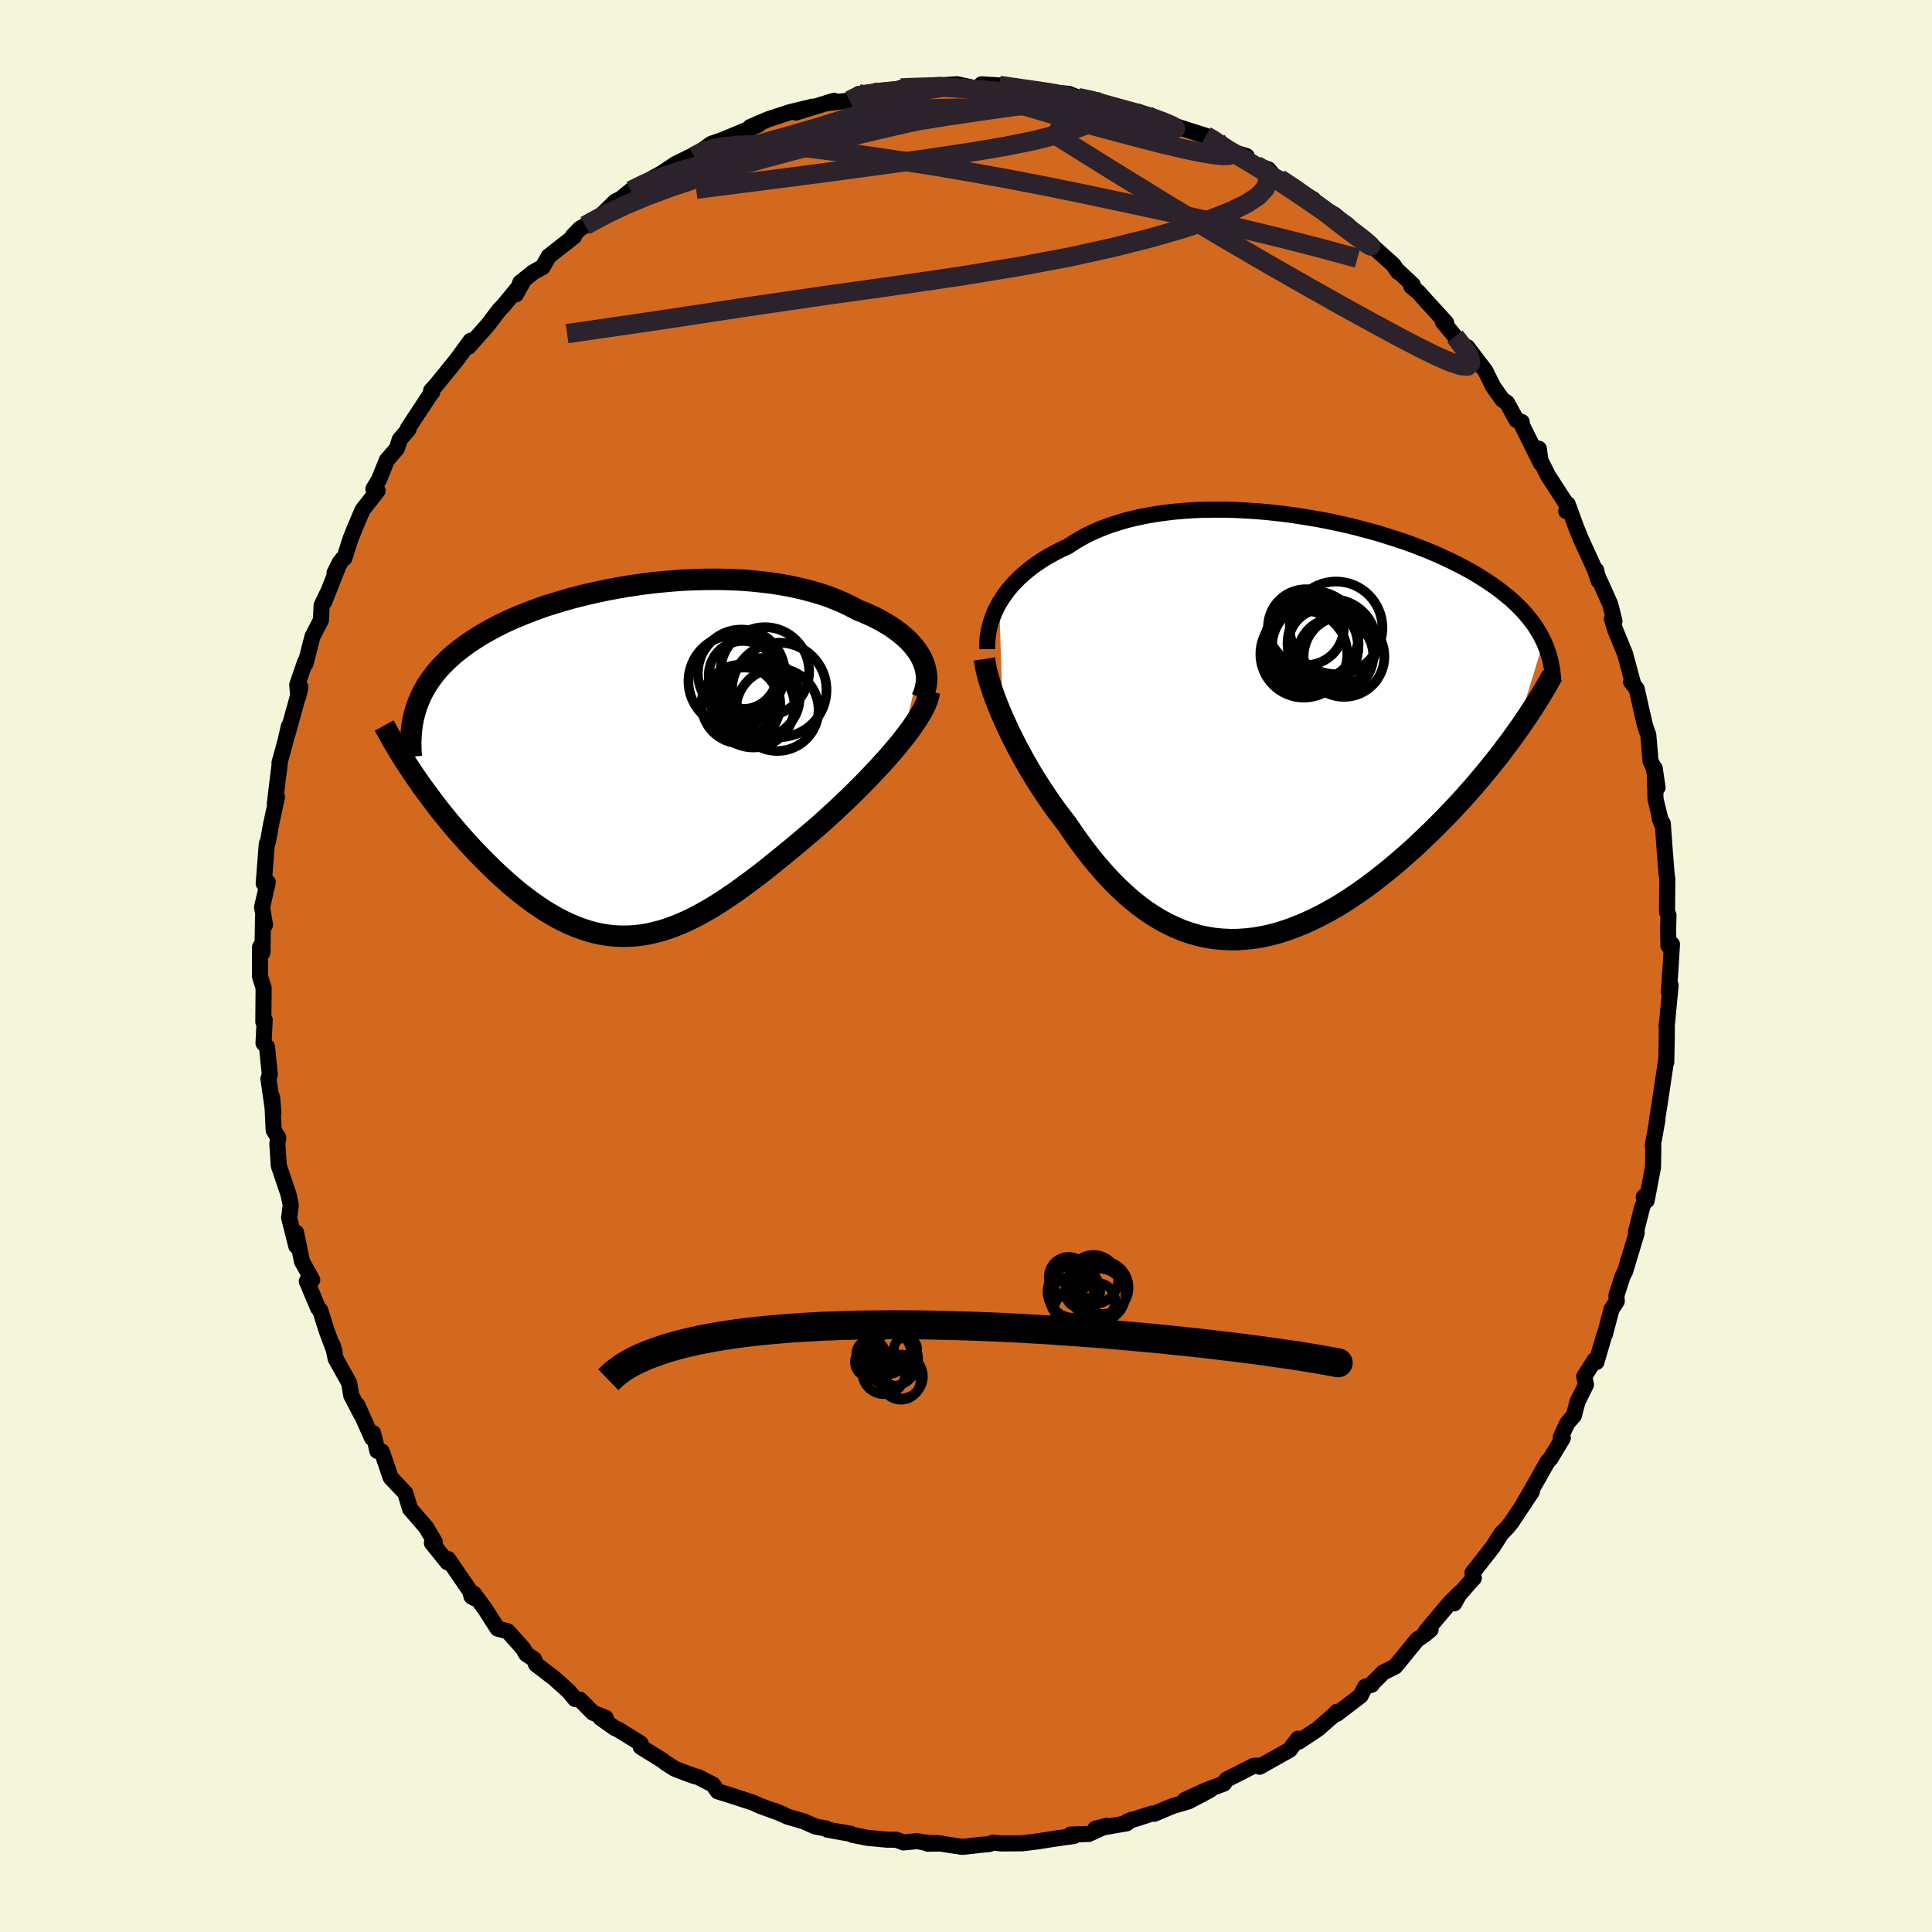 <svg xmlns="http://www.w3.org/2000/svg" width="500" height="500" viewBox="-100 -100 200 200"><defs><clipPath id="c"><path d="m30-10.6-.22-.4-.26-.39-.29-.38-.32-.38-.36-.37-.39-.35-.42-.35-.45-.34-.48-.33-.51-.31-.53-.31-.56-.29-.59-.28-.61-.27-.63-.25-.67-.36-.7-.34-.74-.32-.76-.3-.8-.28-.83-.25-.85-.23-.87-.21-.9-.19-.92-.16-.94-.15-.96-.11-.97-.1-.98-.08-1-.05-1-.03-1.02-.01-1.01.01-1.02.03-1.02.04-1.02.07-1.02.09-1.01.1-1 .12-1 .14-.99.15-.97.17-.97.18-.94.2-.93.21-.92.22-.89.23-.88.25-.85.26-.84.26-.81.28-.78.29-.76.3-.74.3-.71.31-.69.32-.66.33-.64.34-.6.34-.59.34-.55.36-.54.35-.5.37-.48.36-.46.37-.44.38-.41.39-.39.39-.37.39-.34.4-.32.41-.3.41-.28.42-.25.43-.24.43-.21.44-.19.44-.17.45-.15.46-.05 6.87.39.56.39.56.42.56.42.57.43.57.44.58.46.57.46.57.48.57.48.57.5.57.5.56.51.55.52.55.53.55.54.54.55.54.56.53.58.53.58.52.59.5.6.49.61.47.62.46.62.43.63.42.63.38.64.37.65.33.65.31.66.28.66.24.66.22.68.18.67.14.68.11.69.07.69.03.69-.01.7-.04.71-.08.71-.12.71-.17.73-.19.73-.24.73-.28.74-.31.75-.35.76-.39.76-.42.77-.45.78-.49.78-.52.8-.54.8-.58.81-.6.82-.62.82-.64.83-.67.84-.68.84-.69.85-.71.85-.72.85-.72.67-.59.66-.6.66-.6.64-.61.65-.61.63-.62.62-.62.61-.61.59-.62.58-.62.56-.61.55-.6.52-.61.5-.59.47-.58"/></clipPath><clipPath id="b"><path d="m-28.29-12.88.29-.46.31-.46.34-.45.37-.44.4-.43.42-.42.45-.4.48-.4.51-.39.53-.37.55-.36.58-.34.61-.33.63-.32.65-.3.64-.43.68-.4.72-.39.76-.35.79-.33.83-.31.85-.27.89-.26.92-.22.94-.2.97-.17.99-.14 1.01-.12 1.03-.09 1.05-.07 1.06-.04 1.07-.01h1.08l1.08.03 1.09.06 1.09.07 1.09.09 1.09.12 1.09.13 1.07.16 1.07.17 1.06.18 1.04.2 1.03.22 1.02.23.99.25.98.26.96.26.93.29.91.29.89.29.86.31.84.32.81.32.78.33.76.34.73.34.7.35.68.35.65.35.62.36.59.36.57.37.54.36.52.37.49.37.47.38.45.37.42.39.4.38.38.39.35.39.33.4.31.39.29.4.26.41.25.4.22.41.2.41L25.11.69l-.47.65-.49.65-.5.67-.52.66-.54.67-.55.68-.56.67-.58.68-.6.68-.6.68-.62.67-.64.68-.64.67-.66.66-.67.67-.69.66-.7.67-.72.66-.74.65-.74.64-.76.64-.77.62-.78.61-.79.59-.8.57-.81.55-.81.53-.83.5-.83.47-.83.44-.84.41-.84.38-.84.34-.85.31-.84.27-.85.23-.84.18-.84.15-.84.09-.84.06-.83.01-.83-.04-.83-.08-.81-.13-.82-.18-.8-.23-.8-.27-.79-.33-.78-.37-.77-.41-.76-.46-.76-.51-.74-.55-.73-.59-.73-.64-.71-.67-.7-.71-.69-.75-.67-.77-.67-.81-.65-.84-.64-.86-.63-.89-.61-.9-.54-.7-.53-.7-.51-.71-.5-.73-.49-.74-.48-.74-.46-.74-.44-.75-.44-.76-.41-.75-.4-.75-.38-.75-.36-.73-.34-.74-.33-.72"/></clipPath><filter id="a"><feTurbulence baseFrequency=".05" numOctaves="3" result="noise" type="noise"/><feDisplacementMap in="SourceGraphic" in2="noise" scale="2"/></filter></defs><rect width="100%" height="100%" x="-100" y="-100" fill="beige"/><path fill="#D2691E" stroke="#000" stroke-linejoin="round" stroke-width="1.667" d="m72.94.07-.18 2.62.18-.68-.36 3.8-.06.31.03.02-.01 1.46-.05 2.36-.02-.16-.57 3.81-.12.81-.26 1.6.05-.07-.48 2.67.06-.07-.03 2.28-.66 3.45-.3-.37.43-.4-.6 1.48-.63 2.5.07.14-1.19 3.96-.27.53-.64 1.98.04.6-.55.84-.68 2.59-.08.13-.8 2.74-.18-.2L64 42.49l.18.85-.87 1.75-.39 1.46-.68.78-.67 1.45.21.09L60.5 51l-.29.29-1.73 3.07-.86 1.47.96-1.42-2.11 3.18-.46.56-.59.6-.87 1.37-2.12 2.71.14.53-.46.5-1.17 1.34-.4.78.64-1.14-1.08 1.07-2.5 2.97.5-.19-.63.53-.77.52-2.26 2.77-1.25.63-1.28 1.28.1-.03-.69.22-.47.93-2.46 1.88-.02-.21-.26.3L36.4 79l-1.94 1.29-.09-.3-.86 1.15-2.69 1.51-.43.24-.02-.11-.6.02-2.81 1.43-.27.41-1.92.72-2.11.97 2.61-1.04-2.24 1.19-1.64.48-1.9.8-.23-.02-2.59.83.48-.2-.52.38-3.24.56 1.15-.3-1.83.84-1.87.06.35.15-1.58.22-.54.08-1.58.25-1.7.21-2.16.01-.8-.09-.48.17-.67.05-2.08.23-2.68-.41-.88.08 1.41-.02-1.73-.1-.79-.15-1.4.14-.73-.28-1-.01-2.03-.19-1.53-.31-.15-.1-2.43-.43-.14-.12-1.15-.22-1.13-.51-1.73-.51-1.31-.59.8.33-2.28-.83-.79-.36-2.59-.84-1.04-.32-.5-.7-1.56-.8-.33-.07-.52-.18-1.54-.59-1-.64-.28-.23-2.24-1.39-.01-.36-2.31-1.43-.38-.17-1.45-1.03.52-.02-1.32-.53-1.34-1.35-.51-.07-.63-.77-1.53-1.38-1.87-1.43-.21-.53-.82-.55-.3-.55-1.61-1.8-1.05-.28-1.31-2.05-1.15-1.56.08.47-.31-.18-.18-.59-2.25-3.29-.07.34-1.61-2 .13-.39.16.27-.89-1.5-1.66-1.92-.49-1.63-1.52-1.61-.92-2.69-.46-.06-.18-.82-.26-1.03-.1.52-1.53-3.42.4.98-1.03-1.98-.22-1.3-1.39-2.49-.29-1.36.17.63-.81-2.16-.67-2.13-.21-.21-1.18-2.8.56-.14-1.06-1.91-.61-2.99-.15.29.17 1.11-.74-2.94.17-1.28-.24-1.15-1-2.95-.11-1.73-.04-.52.1-.65-.48-.77-.16-3.41.13 1.64-.51-3.56.14-.45-.29-2.85-.36-.38.12-2.41-.14.2.03-3.52-.37-1.16v-3.07l.16.7.09-.13.06-3.7.2.84-.3-1.83.59-2.58-.42.13.32-4.12.12-.23.31-1.71.62-2.89-.22.73.28-2.37.22-1.72-.02-.17.61-2.22.37-1.6-.14.8 1.33-4.82-.22.95-.11-1.2.82-2.38.04.17.72-2.79.87-1.69.07-1.52.6-1.26-.32.87 1.62-4.1-.56 1.11.79-1.4.23-.13.64-2 .44-1.1.8-1.88 1.56-1.99-.44-.18.57-.94.82-2.03 1.05-1.23.29-.92.9-1.05-.05-.1 2.37-3.6.14-.14-.12-.15.62-.71.46-.56 1.58-1.95 1.43-1.96-.2.61 2.03-2.3 1.17-1.54.38-.38 2.02-2.46-.71 1.27.46-1.23 1.35-1.07.97-.54.62-1.1 2.62-2.06-.11-.06.7-.73.57-.34.04-.04 1.72-1.12 1.34-1.32.59-.3 1.03-.84 1.08-.63 1.98-1.09.48-.3 1.1-.74 2.74-1.34-.84.55 1.02-.73.77-.56 1.1-.38 1.91-.79 1.86-.8-.51.2-.33.03 1.86-.8 2.26-.74 2.36-.57-1.75.61 3.95-1.22-.69.25 2.29-.28.98-.68-.09.4 1.87-.71 1.47-.04-.38.27 1.47-.54 2.37-.07 1.58-.22-.96.1 2.81-.19 1.6.35 1.09.03-.15-.37 1.85.11 1.93.28.51.12 1.58.12-.09.08 3.25.27.97.39.48-.01 2.05.78-.49-.49.57.47 1.55.37 2.7.63-.63-.28.61.44.7-.06 1.08.68 1.38.4 3.23 1.03 1.14.51-.02.24.3.49 2.8.86-.56-.03 1.56.98 1.25.42.57.68.57.28 1.68 1.12 1.83 1.03-.22.35 1 .43 1.41.8 2.16 1.79.14.2.92.65 1.3 1.14 1.57 1.41.51.75-.11-.19 1.62 1.51-.16.16.77.64.8.9 2.05 2.24-.34-.1 1.25 1.51.43.77.84.34 1.88 2.46.6 1.22.21.42.94 1.32.49.34.98 1.79.54.2-.05.17 2.02 4.09-.2-1.5-.22.43 1.15 2.32 2.25 3.48-.34.24.15-.72.9 2.46.47 1.15 1.69 3.7-.12-.49.25 1.09-.3-.93 1.5 3.35.45 1.77-.26-.24.31 1.08 1.04 2.53.8 2.96-.17-.05.58.73.41 1.84.46 1.99.33.93.23 2.71.3.61.43 2.14-.3-2.01.09 3.22.6 2.47-.17-.49.32.52.21 2.91.19 2.37.07.47-.03 3.41.15.35-.04 1.51.04 1.64.36-.15-.14 2.32-.18 2.62" filter="url(#a)"/><path fill="#fff" d="m-28.29-12.88.29-.46.31-.46.34-.45.37-.44.4-.43.42-.42.45-.4.48-.4.51-.39.53-.37.55-.36.58-.34.61-.33.63-.32.65-.3.64-.43.68-.4.72-.39.76-.35.79-.33.83-.31.85-.27.89-.26.92-.22.94-.2.97-.17.99-.14 1.01-.12 1.03-.09 1.05-.07 1.06-.04 1.07-.01h1.08l1.08.03 1.09.06 1.09.07 1.09.09 1.09.12 1.09.13 1.07.16 1.07.17 1.06.18 1.04.2 1.03.22 1.02.23.99.25.98.26.96.26.93.29.91.29.89.29.86.31.84.32.81.32.78.33.76.34.73.34.7.35.68.35.65.35.62.36.59.36.57.37.54.36.52.37.49.37.47.38.45.37.42.39.4.38.38.39.35.39.33.4.31.39.29.4.26.41.25.4.22.41.2.41L25.11.69l-.47.65-.49.65-.5.67-.52.66-.54.67-.55.68-.56.67-.58.68-.6.68-.6.68-.62.67-.64.68-.64.67-.66.66-.67.67-.69.66-.7.67-.72.66-.74.65-.74.64-.76.64-.77.62-.78.61-.79.59-.8.57-.81.55-.81.53-.83.5-.83.47-.83.44-.84.41-.84.38-.84.34-.85.31-.84.27-.85.23-.84.18-.84.15-.84.09-.84.06-.83.01-.83-.04-.83-.08-.81-.13-.82-.18-.8-.23-.8-.27-.79-.33-.78-.37-.77-.41-.76-.46-.76-.51-.74-.55-.73-.59-.73-.64-.71-.67-.7-.71-.69-.75-.67-.77-.67-.81-.65-.84-.64-.86-.63-.89-.61-.9-.54-.7-.53-.7-.51-.71-.5-.73-.49-.74-.48-.74-.46-.74-.44-.75-.44-.76-.41-.75-.4-.75-.38-.75-.36-.73-.34-.74-.33-.72" filter="url(#a)" transform="translate(31.73 -24.69)"/><path fill="#fff" d="m30-10.6-.22-.4-.26-.39-.29-.38-.32-.38-.36-.37-.39-.35-.42-.35-.45-.34-.48-.33-.51-.31-.53-.31-.56-.29-.59-.28-.61-.27-.63-.25-.67-.36-.7-.34-.74-.32-.76-.3-.8-.28-.83-.25-.85-.23-.87-.21-.9-.19-.92-.16-.94-.15-.96-.11-.97-.1-.98-.08-1-.05-1-.03-1.02-.01-1.01.01-1.02.03-1.02.04-1.02.07-1.02.09-1.01.1-1 .12-1 .14-.99.15-.97.17-.97.18-.94.2-.93.21-.92.22-.89.23-.88.25-.85.26-.84.26-.81.28-.78.29-.76.3-.74.3-.71.31-.69.32-.66.33-.64.34-.6.34-.59.34-.55.36-.54.35-.5.37-.48.36-.46.37-.44.38-.41.39-.39.39-.37.39-.34.4-.32.41-.3.41-.28.42-.25.43-.24.43-.21.44-.19.44-.17.45-.15.46-.05 6.87.39.56.39.56.42.56.42.57.43.57.44.58.46.57.46.57.48.57.48.57.5.57.5.56.51.55.52.55.53.55.54.54.55.54.56.53.58.53.58.52.59.5.6.49.61.47.62.46.62.43.63.42.63.38.64.37.65.33.65.31.66.28.66.24.66.22.68.18.67.14.68.11.69.07.69.03.69-.01.7-.04.71-.08.71-.12.71-.17.73-.19.73-.24.73-.28.74-.31.75-.35.76-.39.76-.42.77-.45.78-.49.78-.52.8-.54.8-.58.81-.6.82-.62.82-.64.83-.67.84-.68.84-.69.85-.71.85-.72.85-.72.67-.59.66-.6.66-.6.64-.61.65-.61.63-.62.62-.62.61-.61.59-.62.58-.62.56-.61.55-.6.52-.61.5-.59.47-.58" filter="url(#a)" transform="translate(-34.6 -21.26)"/><g fill="none" stroke="#000" transform="translate(31.73 -24.69)"><path stroke-linejoin="round" stroke-width="1.667" d="M-29.53-8.12v-.47l.02-.47.05-.48.08-.48.11-.48.14-.48.17-.48.19-.48.23-.47.25-.47.29-.46.31-.46.34-.45.37-.44.4-.43.42-.42.45-.4.48-.4.51-.39.53-.37.55-.36.58-.34.61-.33.63-.32.65-.3.64-.43.68-.4.72-.39.76-.35.79-.33.83-.31.85-.27.89-.26.92-.22.94-.2.97-.17.99-.14 1.01-.12 1.03-.09 1.05-.07 1.06-.04 1.07-.01h1.08l1.08.03 1.09.06 1.09.07 1.09.09 1.09.12 1.09.13 1.07.16 1.07.17 1.06.18 1.04.2 1.03.22 1.02.23.99.25.98.26.96.26.93.29.91.29.89.29.86.31.84.32.81.32.78.33.76.34.73.34.7.35.68.35.65.35.62.36.59.36.57.37.54.36.52.37.49.37.47.38.45.37.42.39.4.38.38.39.35.39.33.4.31.39.29.4.26.41.25.4.22.41.2.41.19.42.16.42.14.41.13.43.11.42.08.43.08.42.05.44.04.43.02.43" filter="url(#a)"/><path stroke-linejoin="round" stroke-width="2.222" d="m-29.82-7.09.07.47.09.51.13.54.16.58.18.6.21.63.23.65.26.68.28.69.3.7.33.72.34.74.36.73.38.75.4.75.41.75.44.76.44.75.46.74.48.74.49.74.5.73.51.71.53.7.54.7.61.9.63.89.64.86.65.84.67.81.67.77.69.75.7.71.71.67.73.64.73.59.74.55.76.51.76.46.77.41.78.37.79.33.8.27.8.23.82.18.81.13.83.08.83.04.83-.01.84-.06.84-.09.84-.15.84-.18.85-.23.84-.27.85-.31.84-.34.84-.38.84-.41.83-.44.83-.47.83-.5.81-.53.81-.55.8-.57.79-.59.78-.61.77-.62.76-.64.74-.64.74-.65.72-.66.7-.67.69-.66.67-.67.66-.66.64-.67.64-.68.62-.67.6-.68.6-.68.58-.68.56-.67.55-.68.54-.67.52-.66.5-.67.49-.65.47-.65.46-.65.44-.64.43-.63.4-.62.4-.61.38-.61.36-.6.35-.59.33-.58.31-.57" filter="url(#a)"/><circle cx="3.461" cy="-10.387" r="3.928" clip-path="url(#b)" filter="url(#a)"/><circle cx="7.401" cy="-7.352" r="4.182" clip-path="url(#b)" filter="url(#a)"/><circle cx="4.411" cy="-8.382" r="4.468" clip-path="url(#b)" filter="url(#a)"/><circle cx="3.966" cy="-8.317" r="4.898" clip-path="url(#b)" filter="url(#a)"/><circle cx="6.511" cy="-7.417" r="3.92" clip-path="url(#b)" filter="url(#a)"/><circle cx="6.581" cy="-10.312" r="4.798" clip-path="url(#b)" filter="url(#a)"/><circle cx="3.241" cy="-7.597" r="4.502" clip-path="url(#b)" filter="url(#a)"/><circle cx="5.271" cy="-8.652" r="3.64" clip-path="url(#b)" filter="url(#a)"/><circle cx="6.151" cy="-8.687" r="4.6" clip-path="url(#b)" filter="url(#a)"/><circle cx="4.276" cy="-9.492" r="4.62" clip-path="url(#b)" filter="url(#a)"/></g><g fill="none" stroke="#000" transform="translate(-34.6 -21.26)"><path stroke-linejoin="round" stroke-width="2.222" d="m30.02-6.44.19-.42.14-.41.1-.42.06-.42.02-.42-.03-.42-.07-.42-.1-.41-.15-.41-.18-.41-.22-.4-.26-.39-.29-.38-.32-.38-.36-.37-.39-.35-.42-.35-.45-.34-.48-.33-.51-.31-.53-.31-.56-.29-.59-.28-.61-.27-.63-.25-.67-.36-.7-.34-.74-.32-.76-.3-.8-.28-.83-.25-.85-.23-.87-.21-.9-.19-.92-.16-.94-.15-.96-.11-.97-.1-.98-.08-1-.05-1-.03-1.02-.01-1.01.01-1.02.03-1.02.04-1.02.07-1.02.09-1.01.1-1 .12-1 .14-.99.15-.97.17-.97.18-.94.2-.93.21-.92.22-.89.23-.88.25-.85.26-.84.26-.81.28-.78.29-.76.3-.74.3-.71.31-.69.32-.66.33-.64.34-.6.34-.59.34-.55.36-.54.35-.5.37-.48.36-.46.37-.44.38-.41.39-.39.39-.37.39-.34.4-.32.41-.3.41-.28.42-.25.43-.24.43-.21.44-.19.44-.17.45-.15.46-.13.45-.11.47-.09.47-.07.48-.05.48-.03.48-.02.49.01.5.01.5.04.51" filter="url(#a)"/><path stroke-linejoin="round" stroke-width="2.222" d="m30.82-7.15-.08.41-.13.43-.18.46-.23.48-.28.49-.31.52-.35.53-.38.55-.42.56-.45.58-.47.58-.5.59-.52.61-.55.6-.56.61-.58.62-.59.62-.61.61-.62.62-.63.62-.65.61-.64.61-.66.6-.66.6-.67.59-.85.72-.85.72-.85.71-.84.69-.84.68-.83.67-.82.64-.82.62-.81.6-.8.58-.8.54-.78.52-.78.49-.77.45-.76.42-.76.39-.75.35-.74.31-.73.28-.73.24-.73.19-.71.17-.71.12-.71.08-.7.04-.69.01-.69-.03-.69-.07-.68-.11-.67-.14-.68-.18-.66-.22-.66-.24-.66-.28-.65-.31-.65-.33-.64-.37-.63-.38-.63-.42-.62-.43-.62-.46-.61-.47-.6-.49-.59-.5-.58-.52-.58-.53-.56-.53-.55-.54-.54-.54-.53-.55-.52-.55-.51-.55-.5-.56-.5-.57-.48-.57-.48-.57-.46-.57-.46-.57-.44-.58-.43-.57-.42-.57-.42-.56-.39-.56-.39-.56-.37-.56-.37-.55-.35-.54-.34-.54-.32-.53-.31-.52-.31-.52-.28-.51-.28-.5-.27-.49" filter="url(#a)"/><circle cx="15.268" cy="-7.317" r="4.89" clip-path="url(#c)" filter="url(#a)"/><circle cx="11.343" cy="-9.072" r="4.498" clip-path="url(#c)" filter="url(#a)"/><circle cx="13.778" cy="-9.227" r="4.586" clip-path="url(#c)" filter="url(#a)"/><circle cx="15.063" cy="-5.272" r="4.276" clip-path="url(#c)" filter="url(#a)"/><circle cx="12.578" cy="-5.637" r="4.278" clip-path="url(#c)" filter="url(#a)"/><circle cx="13.278" cy="-6.517" r="4.102" clip-path="url(#c)" filter="url(#a)"/><circle cx="11.653" cy="-6.162" r="3.476" clip-path="url(#c)" filter="url(#a)"/><circle cx="11.298" cy="-5.852" r="4.078" clip-path="url(#c)" filter="url(#a)"/><circle cx="11.498" cy="-8.867" r="3.526" clip-path="url(#c)" filter="url(#a)"/><circle cx="10.643" cy="-8.222" r="4.774" clip-path="url(#c)" filter="url(#a)"/></g><g fill="none" stroke="#2C222B" stroke-linejoin="round" stroke-width="2"><path d="m-6.74-90.9 1.93-.07 1.49-.02 1.49.05 1.64.11 1.71.13 1.69.14 1.63.13 1.56.14 1.48.15 1.39.16 1.28.16 1.12.16.92.13.62.08.31.04v-.03l-.3-.09-.69-.17" filter="url(#a)"/><path d="m11.6-89.9.82.17.89.24.88.24.95.26 1 .28.96.26.86.24.78.24.73.24.71.26.65.26.52.23.3.19.05.11-.25.03-.54-.07-.85-.16-1.21-.26-1.59-.37-1.97-.47-2.32-.57-2.63-.69-3.04-.84m-19.36.48.78-.38.92-.19 1.1-.18 1.16-.15 1.17-.14 1.17-.14 1.08-.11.93-.09.72-.05.45-.01.14.04-.21.07-.58.1-.95.13-1.34.17-1.76.21-2.16.26" filter="url(#a)"/><path d="m-11.08-90.28.49.07.93-.13.9-.12.82-.08.74-.06.61-.01.41.06.15.14-.13.23-.44.3-.81.39-1.22.48-1.67.59-2.11.7-2.54.8-3.01.88-3.58 1-4.37 1.23m-8.79 3.54 1.43-.7 1.88-.74 2.2-.72 2.45-.71 2.62-.68 2.78-.64 2.95-.61 3.18-.62 3.36-.61 3.47-.61 3.44-.59 3.36-.54 3.34-.49 3.37-.48 3.32-.49m21.6 6.61.82.47.33.57.04.67-.3.73-.72.76-1.18.78-1.66.8-2.17.85-2.7.91-3.31.96-3.93.99-4.57 1.01-5.22.98-5.9.97-6.6.97-7.37 1.03-8.16 1.19-9 1.37-9.75 1.42m55.43-23.67-.11-.16.4.19.49.29.22.3-.16.29-.53.3-.82.37-1.09.45-1.41.51-1.83.57-2.34.59-2.94.59-3.59.6-4.26.64-4.94.69-5.65.76-6.39.83-7.12.91" filter="url(#a)"/><path d="m-39.42-76.65.74-.41 1.56-.83 1.93-.91 2.19-.92 2.46-.91 2.71-.91 2.93-.91 3.08-.89 3.17-.86 3.17-.82 3.17-.78 3.16-.75 3.16-.73 3.12-.72 2.97-.73 2.64-.71 2.24-.65" filter="url(#a)"/><path d="m3.45-91.16 1.45.21 1.11.16 1.06.15 1.08.16 1.03.17.85.18.62.17.35.16.1.14-.14.13-.38.12-.65.1-.95.1-1.25.08-1.56.07-1.84.08-2.14.09-2.52.08-3.02.06-3.66.01-4.49.02m37.47 3.29.3.38.91.59 1.18.68 1.25.75 1.27.78 1.26.82 1.27.84 1.24.83 1.18.81 1.09.74.94.63.75.5.55.35.28.17-.02-.03-.36-.26-.7-.47-.96-.69-1.26-.94" filter="url(#a)"/><path d="m32.44-81.51 1.53 1.01 1.26.89 1.11.81 1.13.83 1.15.85 1.1.82.93.71.71.56.42.37.11.12-.29-.16-.7-.5-1.11-.81-1.43-1.09-1.74-1.39m14 13.32.52.68.6.8.42.78.07.55-.31.26-.66-.05-1.01-.32-1.37-.59-1.75-.85-2.18-1.13-2.65-1.43-3.17-1.74-3.68-2.07-4.19-2.39-4.73-2.76-5.37-3.22-6.07-3.74-6.66-4.15m16.4.6.73.41.48.36.51.36.48.32.31.27.07.2-.25.11-.59.01-.97-.1-1.38-.23-1.85-.39-2.38-.57-2.94-.76-3.48-.93L9.55-88l-4.72-1.4" filter="url(#a)"/><path d="m-28.16-83.82 1.11-.57 1.54-.36 1.97-.22 2.25-.06 2.42.1 2.61.26 2.87.36 3.17.44 3.45.51 3.65.57 3.79.65 3.87.7 3.92.76 3.97.81 4 .85 4 .86 3.99.88 3.99.91 4.02.97 4.04 1.03 4.05 1.1" filter="url(#a)"/></g><g fill="none" stroke="#000"><circle cx="13.768" cy="34.056" r="2.73" filter="url(#a)"/><circle cx="10.616" cy="32.156" r="2.038" filter="url(#a)"/><circle cx="11.028" cy="34.452" r="2.316" filter="url(#a)"/><circle cx="13.576" cy="34.68" r="1.872" filter="url(#a)"/><circle cx="12.76" cy="33.324" r="1.05" filter="url(#a)"/><circle cx="11.996" cy="33.716" r="1.74" filter="url(#a)"/><circle cx="10.604" cy="35.408" r="1.448" filter="url(#a)"/><circle cx="14.088" cy="33.288" r="2.74" filter="url(#a)"/><circle cx="13.196" cy="32.464" r="2.55" filter="url(#a)"/><circle cx="11.16" cy="33.704" r="2.722" filter="url(#a)"/><circle cx="-8.284" cy="39.72" r="2.56" filter="url(#a)"/><circle cx="-7.288" cy="42.284" r="1.164" filter="url(#a)"/><circle cx="-7.66" cy="39.952" r="1.95" filter="url(#a)"/><circle cx="-7.708" cy="40.748" r="2.756" filter="url(#a)"/><circle cx="-9.86" cy="40.192" r="1.502" filter="url(#a)"/><circle cx="-9.948" cy="41.004" r="1.548" filter="url(#a)"/><circle cx="-6.732" cy="42.876" r="2.022" filter="url(#a)"/><circle cx="-6.736" cy="42.492" r="2.272" filter="url(#a)"/><circle cx="-8.5" cy="42.088" r="2.234" filter="url(#a)"/><circle cx="-6.264" cy="39.652" r="1.204" filter="url(#a)"/></g><path fill="#D77F8C" stroke="#000" stroke-linejoin="round" stroke-width="3" d="m-37.03 42.83.3-.29.31-.29.35-.27.36-.27.39-.26.42-.25.44-.24.46-.23.48-.22.51-.22.52-.2.55-.2.57-.19.58-.19.61-.17.62-.17.65-.16.66-.15.67-.15.7-.13.71-.14.72-.12.75-.12.75-.11.77-.1.79-.1.79-.09.81-.08.82-.08.84-.07.84-.07.86-.06.86-.05.88-.05.88-.05.9-.03.9-.04.91-.02.91-.03.93-.01.93-.01.93-.01.94-.01.95.01h.95l.95.01.95.02.96.02.96.02.97.03.96.03.97.03.96.04.96.04.97.04.96.05.96.05.96.06.96.05.95.06.95.07.94.06.94.07.94.07.92.07.93.07.91.08.91.08.9.08.89.08.89.08.87.08.87.09.85.09.84.08.84.09.82.09.8.09.8.09.78.1.77.09.75.09.74.09.73.1.71.09.69.09.67.1.66.09.64.09.63.09.6.09.58.09.57.09.54.09.53.09.5.08.48.09.46.08.43.08.42.08-.42-.08-.43-.08-.46-.08-.48-.09-.5-.08-.53-.09-.54-.09-.57-.09-.58-.09-.6-.09-.63-.09-.64-.09-.66-.09-.67-.1-.69-.09-.71-.09-.73-.1-.74-.09-.75-.09-.77-.09-.78-.1-.8-.09-.8-.09-.82-.09-.84-.09-.84-.08-.85-.09-.87-.09-.87-.08-.89-.08-.89-.08-.9-.08-.91-.08-.91-.08-.93-.07-.92-.07-.94-.07-.94-.07-.94-.06-.95-.07-.95-.06-.96-.05-.96-.06-.96-.05-.96-.05-.97-.04-.96-.04-.96-.04-.97-.03-.96-.03-.97-.03-.96-.02-.96-.02-.95-.02-.95-.01h-.95l-.95-.01-.94.01-.93.01-.93.01-.93.01-.91.03-.91.02-.9.04-.9.03-.88.05-.88.05-.86.05-.86.06-.84.07-.84.07-.82.08-.81.08-.79.09-.79.1-.77.1-.75.11-.75.12-.72.12-.71.14-.7.13-.67.15-.66.15-.65.16-.62.17-.61.17-.58.19-.57.19-.55.2-.52.2-.51.22-.48.22-.46.23-.44.24-.42.25-.39.26-.36.27-.35.27-.31.29" filter="url(#a)"/></svg>